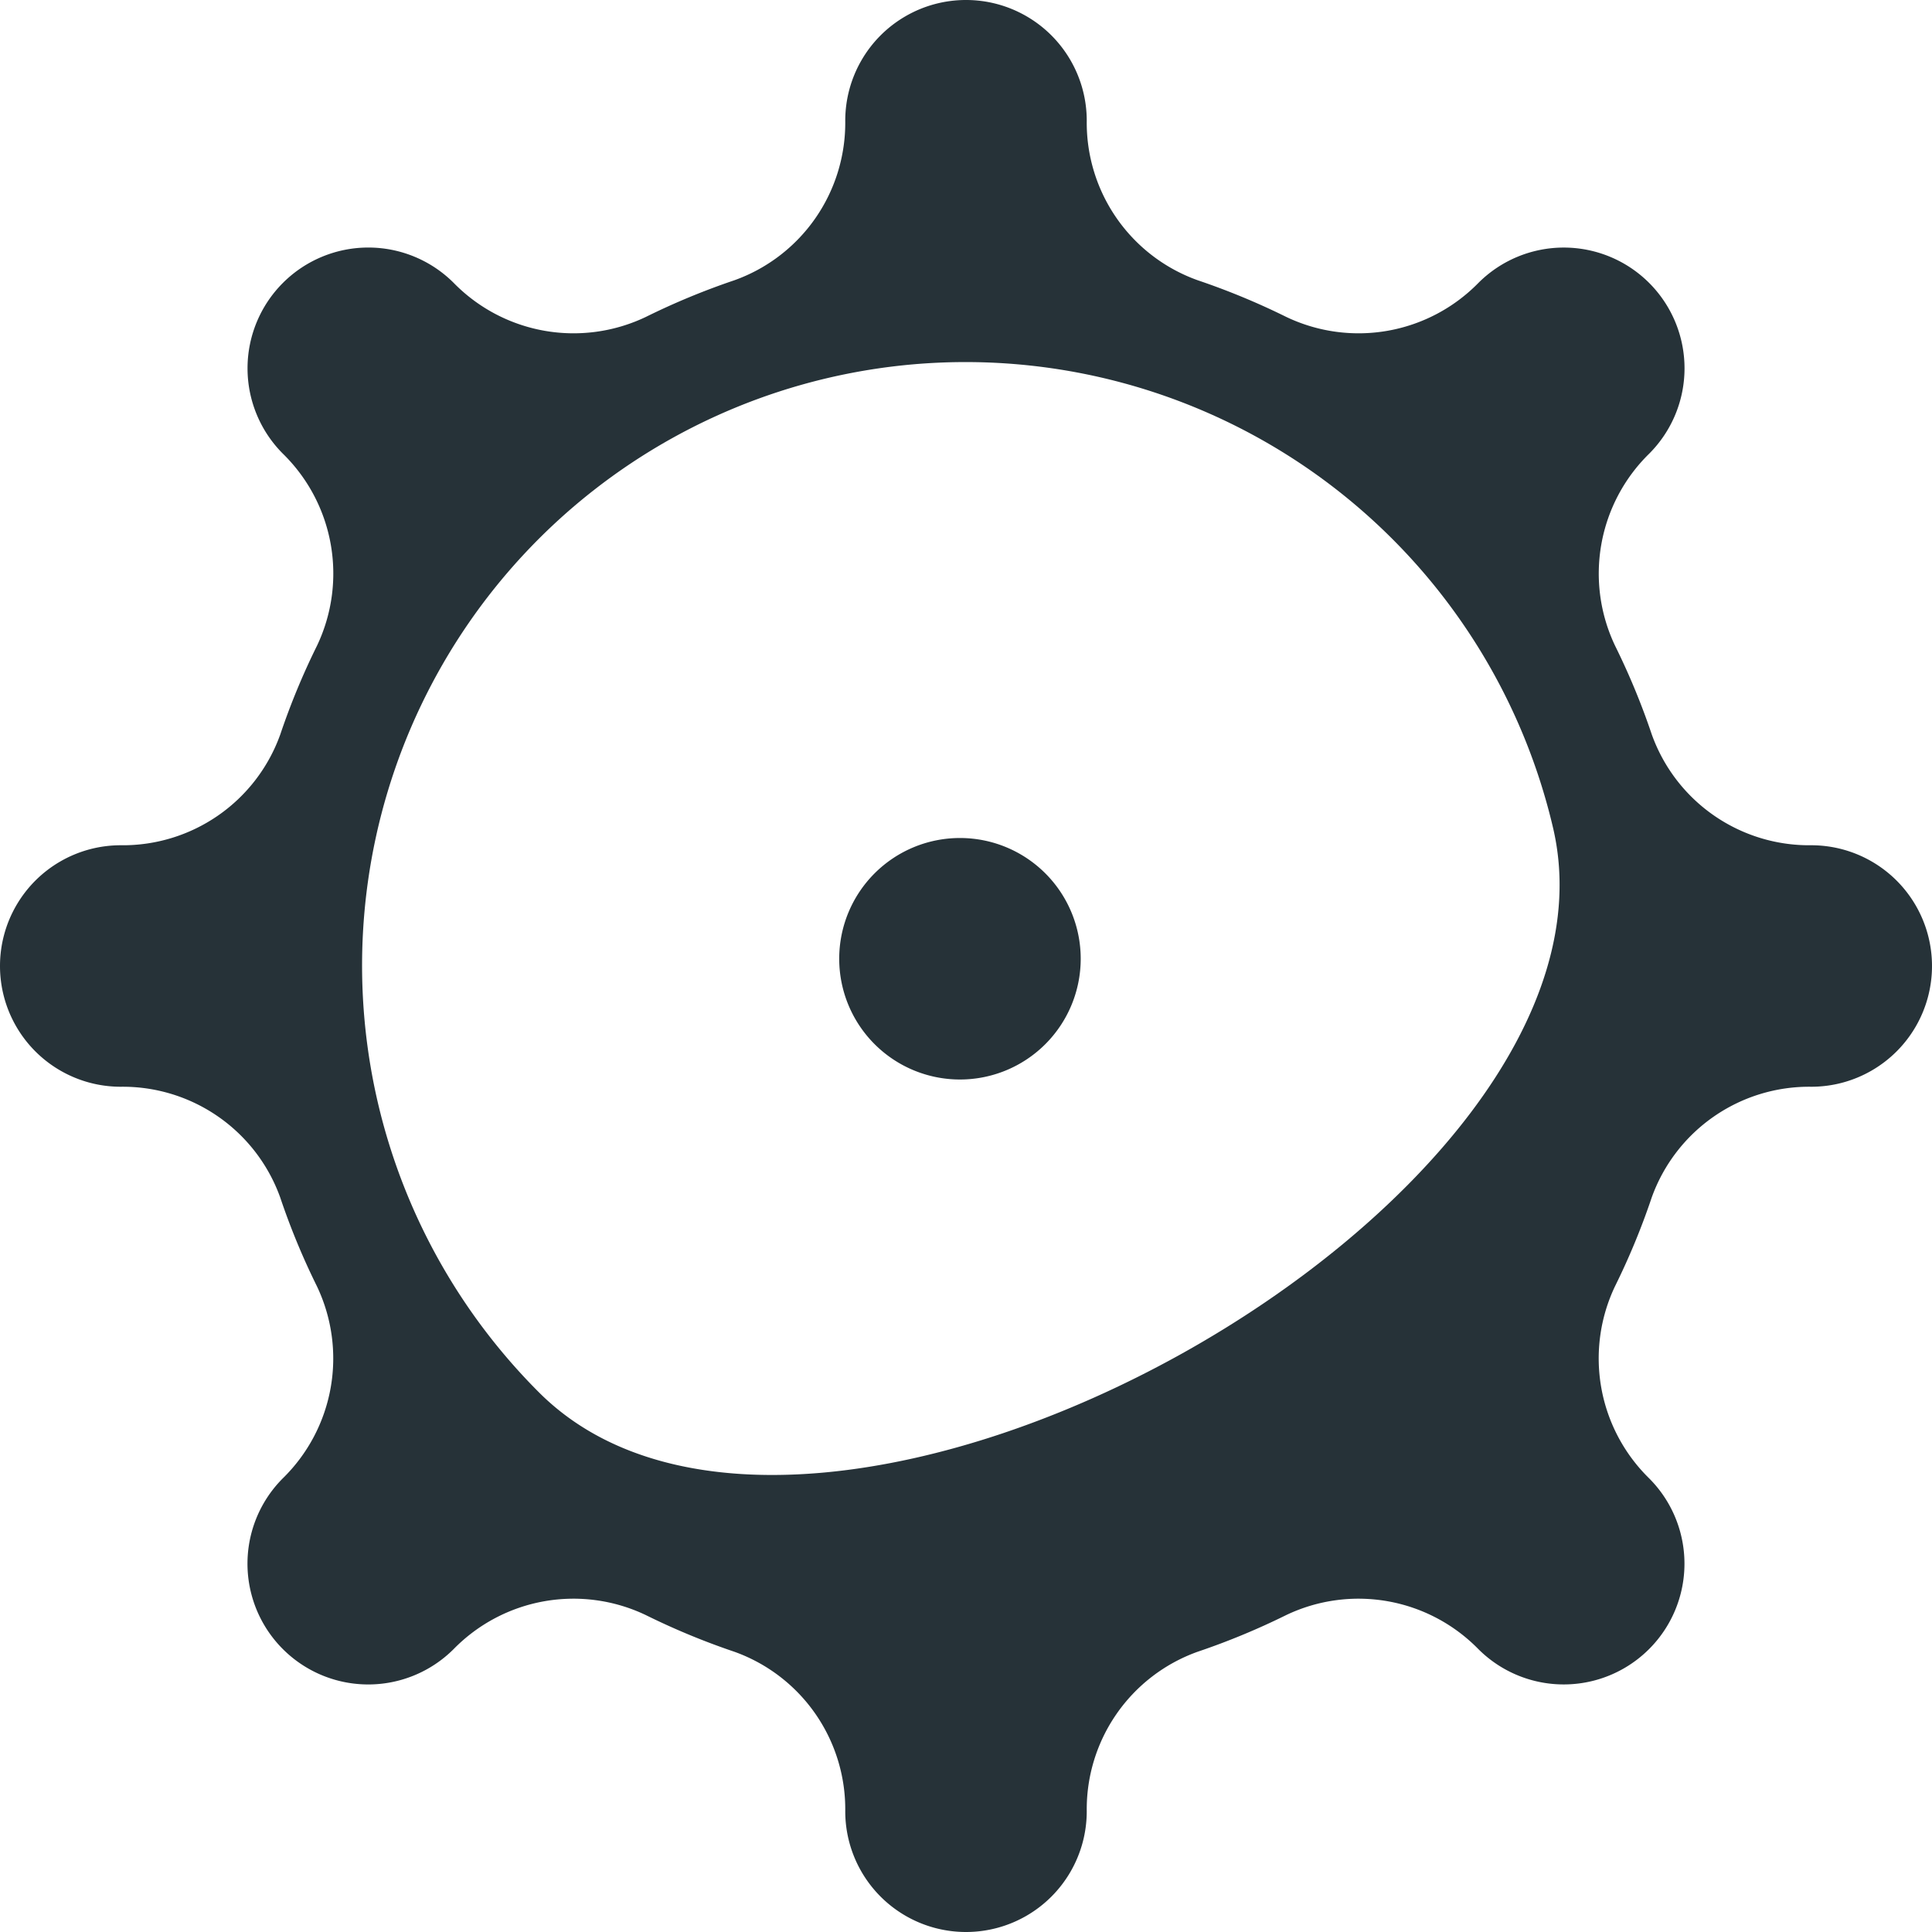 <svg xmlns="http://www.w3.org/2000/svg" width="32" height="32" viewBox="0 0 32 32"><path style='fill: #263238; fill-rule: evenodd;' d="M82.9,505.88a2,2,0,1,0,2,2A2,2,0,0,0,82.9,505.88ZM97,506a2.769,2.769,0,0,1-2.642-1.837,11.831,11.831,0,0,0-.607-1.467,2.779,2.779,0,0,1,.564-3.181,2,2,0,0,0,0-2.829h0a2,2,0,0,0-2.828,0h0a2.778,2.778,0,0,1-3.181.564,11.913,11.913,0,0,0-1.468-.608A2.77,2.77,0,0,1,85,494a2,2,0,0,0-4,0,2.77,2.77,0,0,1-1.836,2.642,11.9,11.9,0,0,0-1.468.608,2.778,2.778,0,0,1-3.181-.564,2,2,0,0,0-2.829,0h0a2,2,0,0,0,0,2.829,2.778,2.778,0,0,1,.564,3.181,11.846,11.846,0,0,0-.607,1.467A2.769,2.769,0,0,1,69,506a2,2,0,0,0,0,4,2.77,2.77,0,0,1,2.642,1.836,11.8,11.8,0,0,0,.607,1.468,2.778,2.778,0,0,1-.564,3.181,2,2,0,0,0,2.829,2.829,2.778,2.778,0,0,1,3.181-.564,11.9,11.9,0,0,0,1.468.608A2.77,2.77,0,0,1,81,522a2,2,0,0,0,4,0,2.77,2.77,0,0,1,1.837-2.642,11.908,11.908,0,0,0,1.468-.608,2.778,2.778,0,0,1,3.181.564h0a2,2,0,0,0,2.828-2.829,2.779,2.779,0,0,1-.564-3.181,11.782,11.782,0,0,0,.607-1.468A2.77,2.77,0,0,1,97,510,2,2,0,1,0,97,506Zm-21.079,9.056a9.995,9.995,0,1,1,16.8-9.355C94.2,511.939,80.446,519.6,75.921,515.056Z" transform="translate(-67 -492)"/></svg>
